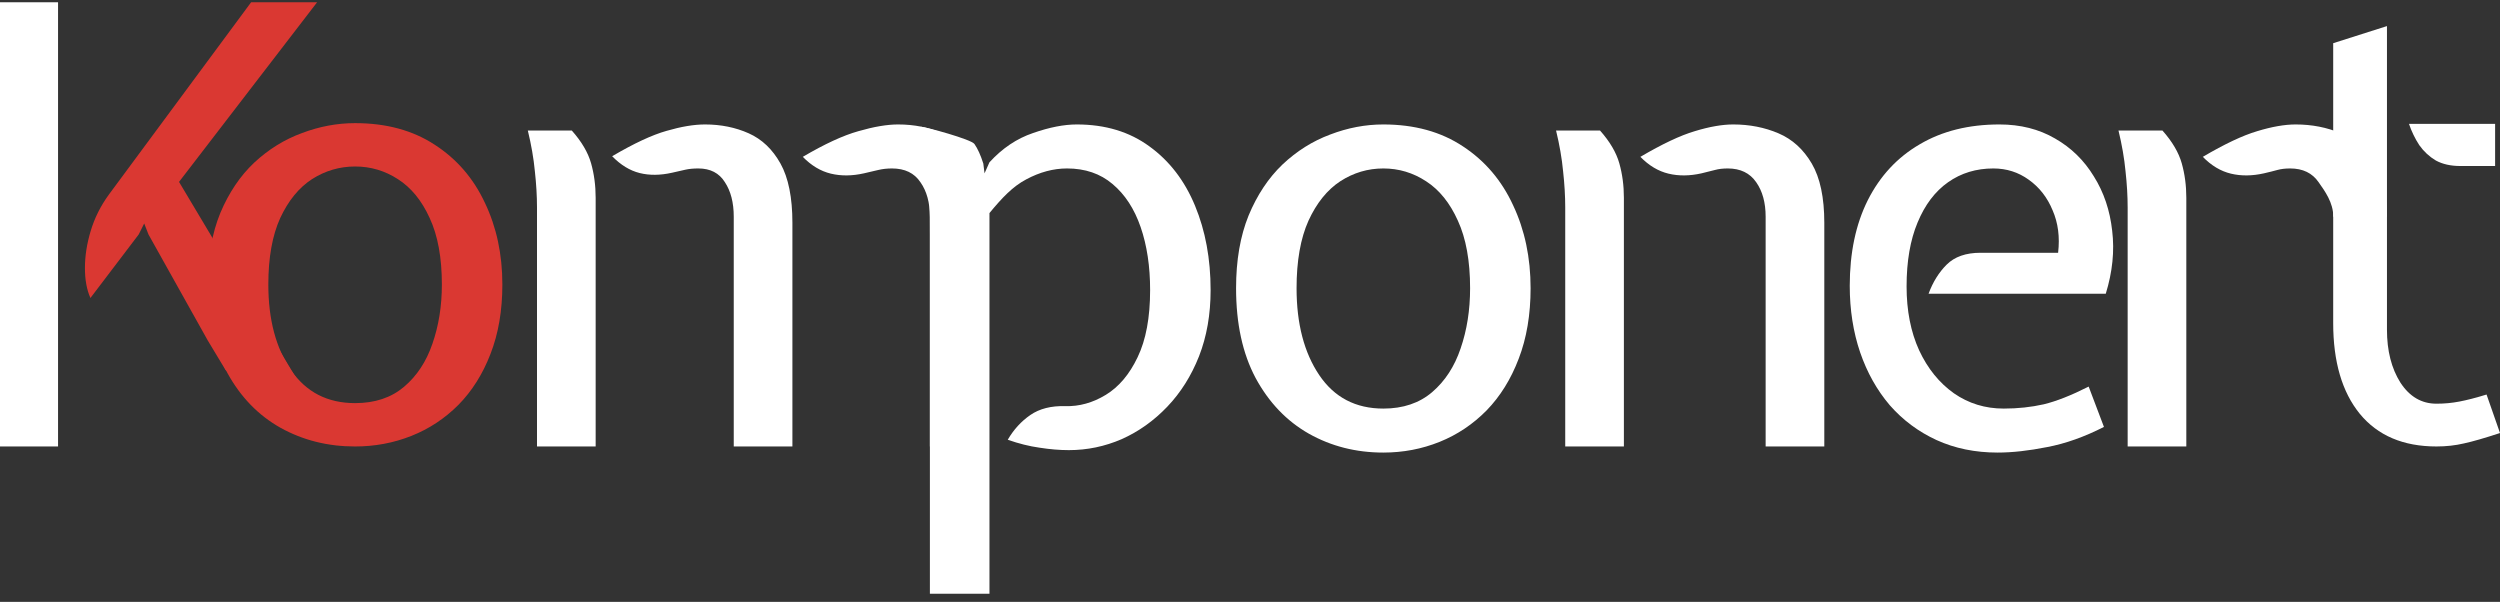 <svg width="270" height="65" viewBox="0 0 270 65" fill="none" xmlns="http://www.w3.org/2000/svg">
  <rect x="0" y="0" width="270" height="65" fill="#333333" stroke="none"/>
  <g clip-path="url(#komponent)">
    <path d="M16.036 25.32L15.574 24.132L14.98 25.32L9.767 32.183C9.371 31.303 9.173 30.225 9.173 28.949C9.173 27.651 9.382 26.309 9.8 24.924C10.218 23.538 10.867 22.24 11.746 21.03L27.122 0.243H34.249L19.335 19.644L36.328 48.111L24.364 39.968L22.437 36.769L16.036 25.32Z" fill="#DA3832"/>
    <path d="M0 48.218V0.243H6.269V48.218H0Z" fill="#FFFFFF"/>
    <path d="M38.351 48.219C35.403 48.219 32.72 47.547 30.3 46.203C27.902 44.859 25.989 42.886 24.559 40.285C23.151 37.684 22.447 34.498 22.447 30.726C22.447 27.756 22.898 25.177 23.8 22.988C24.724 20.799 25.945 18.988 27.463 17.558C29.002 16.127 30.718 15.065 32.61 14.371C34.502 13.656 36.415 13.299 38.351 13.299C41.717 13.299 44.587 14.079 46.963 15.64C49.339 17.179 51.142 19.27 52.374 21.915C53.628 24.538 54.255 27.475 54.255 30.726C54.255 33.544 53.826 36.048 52.968 38.237C52.132 40.404 50.977 42.236 49.503 43.732C48.03 45.206 46.336 46.322 44.422 47.081C42.508 47.839 40.485 48.219 38.351 48.219ZM38.351 43.537C40.485 43.537 42.245 42.951 43.63 41.781C45.016 40.61 46.039 39.06 46.699 37.131C47.381 35.181 47.722 33.045 47.722 30.726C47.722 27.822 47.282 25.426 46.402 23.541C45.544 21.655 44.4 20.257 42.97 19.346C41.563 18.436 40.023 17.981 38.351 17.981C36.679 17.981 35.129 18.436 33.699 19.346C32.291 20.257 31.147 21.655 30.267 23.541C29.409 25.426 28.98 27.822 28.98 30.726C28.98 34.498 29.794 37.576 31.422 39.96C33.05 42.344 35.359 43.537 38.351 43.537Z" fill="#DA3832"/>
    <path d="M263.137 48.218C259.552 48.218 256.791 47.042 254.855 44.688C252.942 42.334 251.985 39.068 251.985 34.888V17.929V16.13V4.665L257.792 2.817V35.614C257.792 37.88 258.276 39.783 259.244 41.322C260.234 42.84 261.531 43.599 263.137 43.599C263.995 43.599 264.82 43.522 265.612 43.368C266.426 43.214 267.405 42.961 268.548 42.609L270 46.767C268.328 47.317 267.031 47.691 266.107 47.889C265.183 48.108 264.193 48.218 263.137 48.218ZM265.711 17.929C264.677 17.929 263.797 17.731 263.071 17.335C262.367 16.917 261.773 16.367 261.289 15.685C260.828 14.981 260.454 14.211 260.168 13.375H269.472V17.929H265.711Z" fill="#FFFFFF"/>
    <path d="M251.996 23.406C251.996 21.888 251.091 20.645 250.409 19.677C249.727 18.688 248.704 18.193 247.34 18.193C246.812 18.193 246.35 18.248 245.954 18.358C245.558 18.468 245.075 18.589 244.503 18.721C243.227 19.007 242.039 19.018 240.939 18.754C239.839 18.49 238.827 17.885 237.904 16.939C240.257 15.553 242.215 14.629 243.777 14.167C245.361 13.683 246.746 13.441 247.934 13.441C249.694 13.441 251.322 13.76 252.817 14.398C254.313 15.036 255.512 16.125 256.414 17.665C257.316 19.205 257.767 20.678 257.767 23.406H251.996ZM229.787 48.218V22.416C229.787 21.184 229.71 19.875 229.556 18.49C229.424 17.104 229.171 15.641 228.797 14.101H233.548C234.604 15.289 235.297 16.466 235.627 17.632C235.957 18.798 236.122 20.041 236.122 21.36V48.218H229.787Z" fill="#FFFFFF"/>
    <path d="M215.743 48.878C213.324 48.878 211.124 48.428 209.144 47.526C207.186 46.624 205.504 45.37 204.096 43.764C202.71 42.136 201.643 40.234 200.895 38.056C200.147 35.856 199.773 33.459 199.773 30.863C199.773 27.299 200.422 24.22 201.72 21.624C203.04 19.007 204.91 16.994 207.329 15.586C209.749 14.156 212.62 13.441 215.941 13.441C218.207 13.441 220.209 13.947 221.946 14.959C223.684 15.949 225.081 17.313 226.137 19.051C227.215 20.766 227.874 22.724 228.116 24.924C228.38 27.102 228.149 29.367 227.424 31.721H208.286C208.748 30.467 209.397 29.422 210.233 28.586C211.091 27.728 212.312 27.299 213.895 27.299H222.276C222.474 25.606 222.276 24.077 221.682 22.713C221.11 21.327 220.253 20.227 219.109 19.414C217.987 18.6 216.711 18.193 215.281 18.193C213.434 18.193 211.806 18.688 210.398 19.677C208.99 20.667 207.89 22.119 207.098 24.033C206.307 25.925 205.911 28.223 205.911 30.929C205.911 33.547 206.362 35.845 207.263 37.825C208.187 39.805 209.441 41.355 211.025 42.477C212.609 43.577 214.401 44.127 216.403 44.127C217.921 44.127 219.362 43.973 220.725 43.665C222.089 43.335 223.706 42.697 225.576 41.751L227.226 46.107C225.114 47.185 223.068 47.91 221.088 48.285C219.109 48.68 217.327 48.878 215.743 48.878Z" fill="#FFFFFF"/>
    <path d="M190.689 48.218V23.406C190.689 21.888 190.349 20.645 189.667 19.677C188.985 18.688 187.962 18.193 186.598 18.193C186.07 18.193 185.608 18.248 185.212 18.358C184.816 18.468 184.332 18.589 183.76 18.721C182.485 19.007 181.297 19.018 180.197 18.754C179.097 18.49 178.085 17.885 177.161 16.939C179.515 15.553 181.473 14.629 183.035 14.167C184.618 13.683 186.004 13.441 187.192 13.441C188.952 13.441 190.58 13.76 192.075 14.398C193.571 15.036 194.77 16.125 195.672 17.665C196.574 19.205 197.025 21.338 197.025 24.066V48.218H190.689ZM169.045 48.218V22.416C169.045 21.184 168.968 19.875 168.814 18.49C168.682 17.104 168.429 15.641 168.055 14.101H172.806C173.862 15.289 174.555 16.466 174.885 17.632C175.215 18.798 175.38 20.041 175.38 21.36V48.218H169.045Z" fill="#FFFFFF"/>
    <path d="M149.4 48.878C146.452 48.878 143.769 48.197 141.349 46.833C138.951 45.469 137.038 43.467 135.608 40.828C134.2 38.188 133.496 34.954 133.496 31.127C133.496 28.113 133.947 25.496 134.849 23.274C135.773 21.052 136.994 19.216 138.511 17.764C140.051 16.312 141.767 15.234 143.659 14.53C145.55 13.804 147.464 13.441 149.4 13.441C152.765 13.441 155.636 14.233 158.012 15.817C160.387 17.379 162.191 19.502 163.423 22.185C164.677 24.847 165.304 27.827 165.304 31.127C165.304 33.986 164.875 36.527 164.017 38.749C163.181 40.949 162.026 42.807 160.552 44.325C159.078 45.821 157.385 46.954 155.471 47.724C153.557 48.493 151.534 48.878 149.4 48.878ZM149.4 44.127C151.534 44.127 153.293 43.533 154.679 42.345C156.065 41.157 157.088 39.585 157.748 37.627C158.43 35.647 158.771 33.481 158.771 31.127C158.771 28.179 158.331 25.749 157.451 23.835C156.593 21.921 155.449 20.502 154.019 19.578C152.611 18.655 151.072 18.193 149.4 18.193C147.728 18.193 146.177 18.655 144.748 19.578C143.34 20.502 142.196 21.921 141.316 23.835C140.458 25.749 140.029 28.179 140.029 31.127C140.029 34.954 140.843 38.078 142.471 40.498C144.099 42.917 146.408 44.127 149.4 44.127Z" fill="#FFFFFF"/>
    <path d="M100.428 64.122V25.386C100.428 22.746 100.412 20.491 100.192 18.622C99.972 16.752 99.701 14.835 99.438 13.691C99.928 13.691 104.911 15.047 105.241 15.553C105.593 16.059 105.912 16.763 106.198 17.665L106.33 18.721L106.858 17.533C108.243 16.015 109.816 14.959 111.576 14.365C113.336 13.749 114.908 13.441 116.294 13.441C119.374 13.441 121.991 14.233 124.147 15.817C126.303 17.379 127.942 19.512 129.063 22.218C130.185 24.924 130.746 27.959 130.746 31.325C130.746 33.965 130.328 36.351 129.492 38.485C128.656 40.597 127.513 42.411 126.061 43.929C124.609 45.447 122.97 46.613 121.145 47.427C119.319 48.218 117.416 48.614 115.436 48.614C114.446 48.614 113.391 48.526 112.269 48.35C111.169 48.197 110.025 47.91 108.837 47.493C109.475 46.393 110.289 45.502 111.279 44.82C112.269 44.138 113.523 43.819 115.04 43.863C116.558 43.907 118.021 43.5 119.429 42.642C120.837 41.784 121.98 40.432 122.86 38.584C123.762 36.714 124.213 34.294 124.213 31.325C124.213 28.773 123.872 26.508 123.19 24.528C122.508 22.548 121.496 20.997 120.155 19.875C118.835 18.754 117.196 18.193 115.238 18.193C113.765 18.193 112.291 18.589 110.817 19.381C109.365 20.151 108.226 21.36 106.862 23.01V64.122H100.428Z" fill="#FFFFFF"/>
    <path d="M100.428 48.218V23.406C100.428 21.888 100.087 20.645 99.405 19.677C98.745 18.688 97.722 18.193 96.336 18.193C95.808 18.193 95.313 18.248 94.852 18.358C94.412 18.468 93.895 18.589 93.301 18.721C92.025 19.007 90.837 19.018 89.737 18.754C88.637 18.49 87.626 17.885 86.702 16.939C89.055 15.553 91.057 14.629 92.707 14.167C94.379 13.683 95.808 13.441 96.996 13.441C98.734 13.441 100.34 13.76 101.814 14.398C103.309 15.036 104.508 16.125 105.41 17.665C106.312 19.205 106.763 21.338 106.763 24.066V48.218H100.428ZM57.996 48.218V22.416C57.996 21.184 57.919 19.875 57.765 18.49C57.633 17.104 57.38 15.641 57.006 14.101H61.757C62.813 15.289 63.506 16.466 63.836 17.632C64.166 18.798 64.331 20.041 64.331 21.36V48.218H57.996ZM79.245 48.218V23.406C79.245 21.888 78.926 20.645 78.288 19.677C77.672 18.688 76.715 18.193 75.417 18.193C74.889 18.193 74.427 18.237 74.031 18.325C73.635 18.413 73.152 18.523 72.58 18.655C71.304 18.941 70.138 18.952 69.082 18.688C68.026 18.424 67.036 17.819 66.113 16.873C68.466 15.487 70.424 14.574 71.986 14.134C73.57 13.672 74.955 13.441 76.143 13.441C77.859 13.441 79.432 13.76 80.862 14.398C82.291 15.036 83.435 16.125 84.293 17.665C85.151 19.205 85.58 21.338 85.58 24.066V48.218H79.245Z" fill="#FFFFFF"/>
  </g>
  <defs>
    <clipPath id="komponent">
      <rect width="270" height="63.879" fill="white" transform="translate(0 0.243)"/>
    </clipPath>
  </defs>
</svg>
